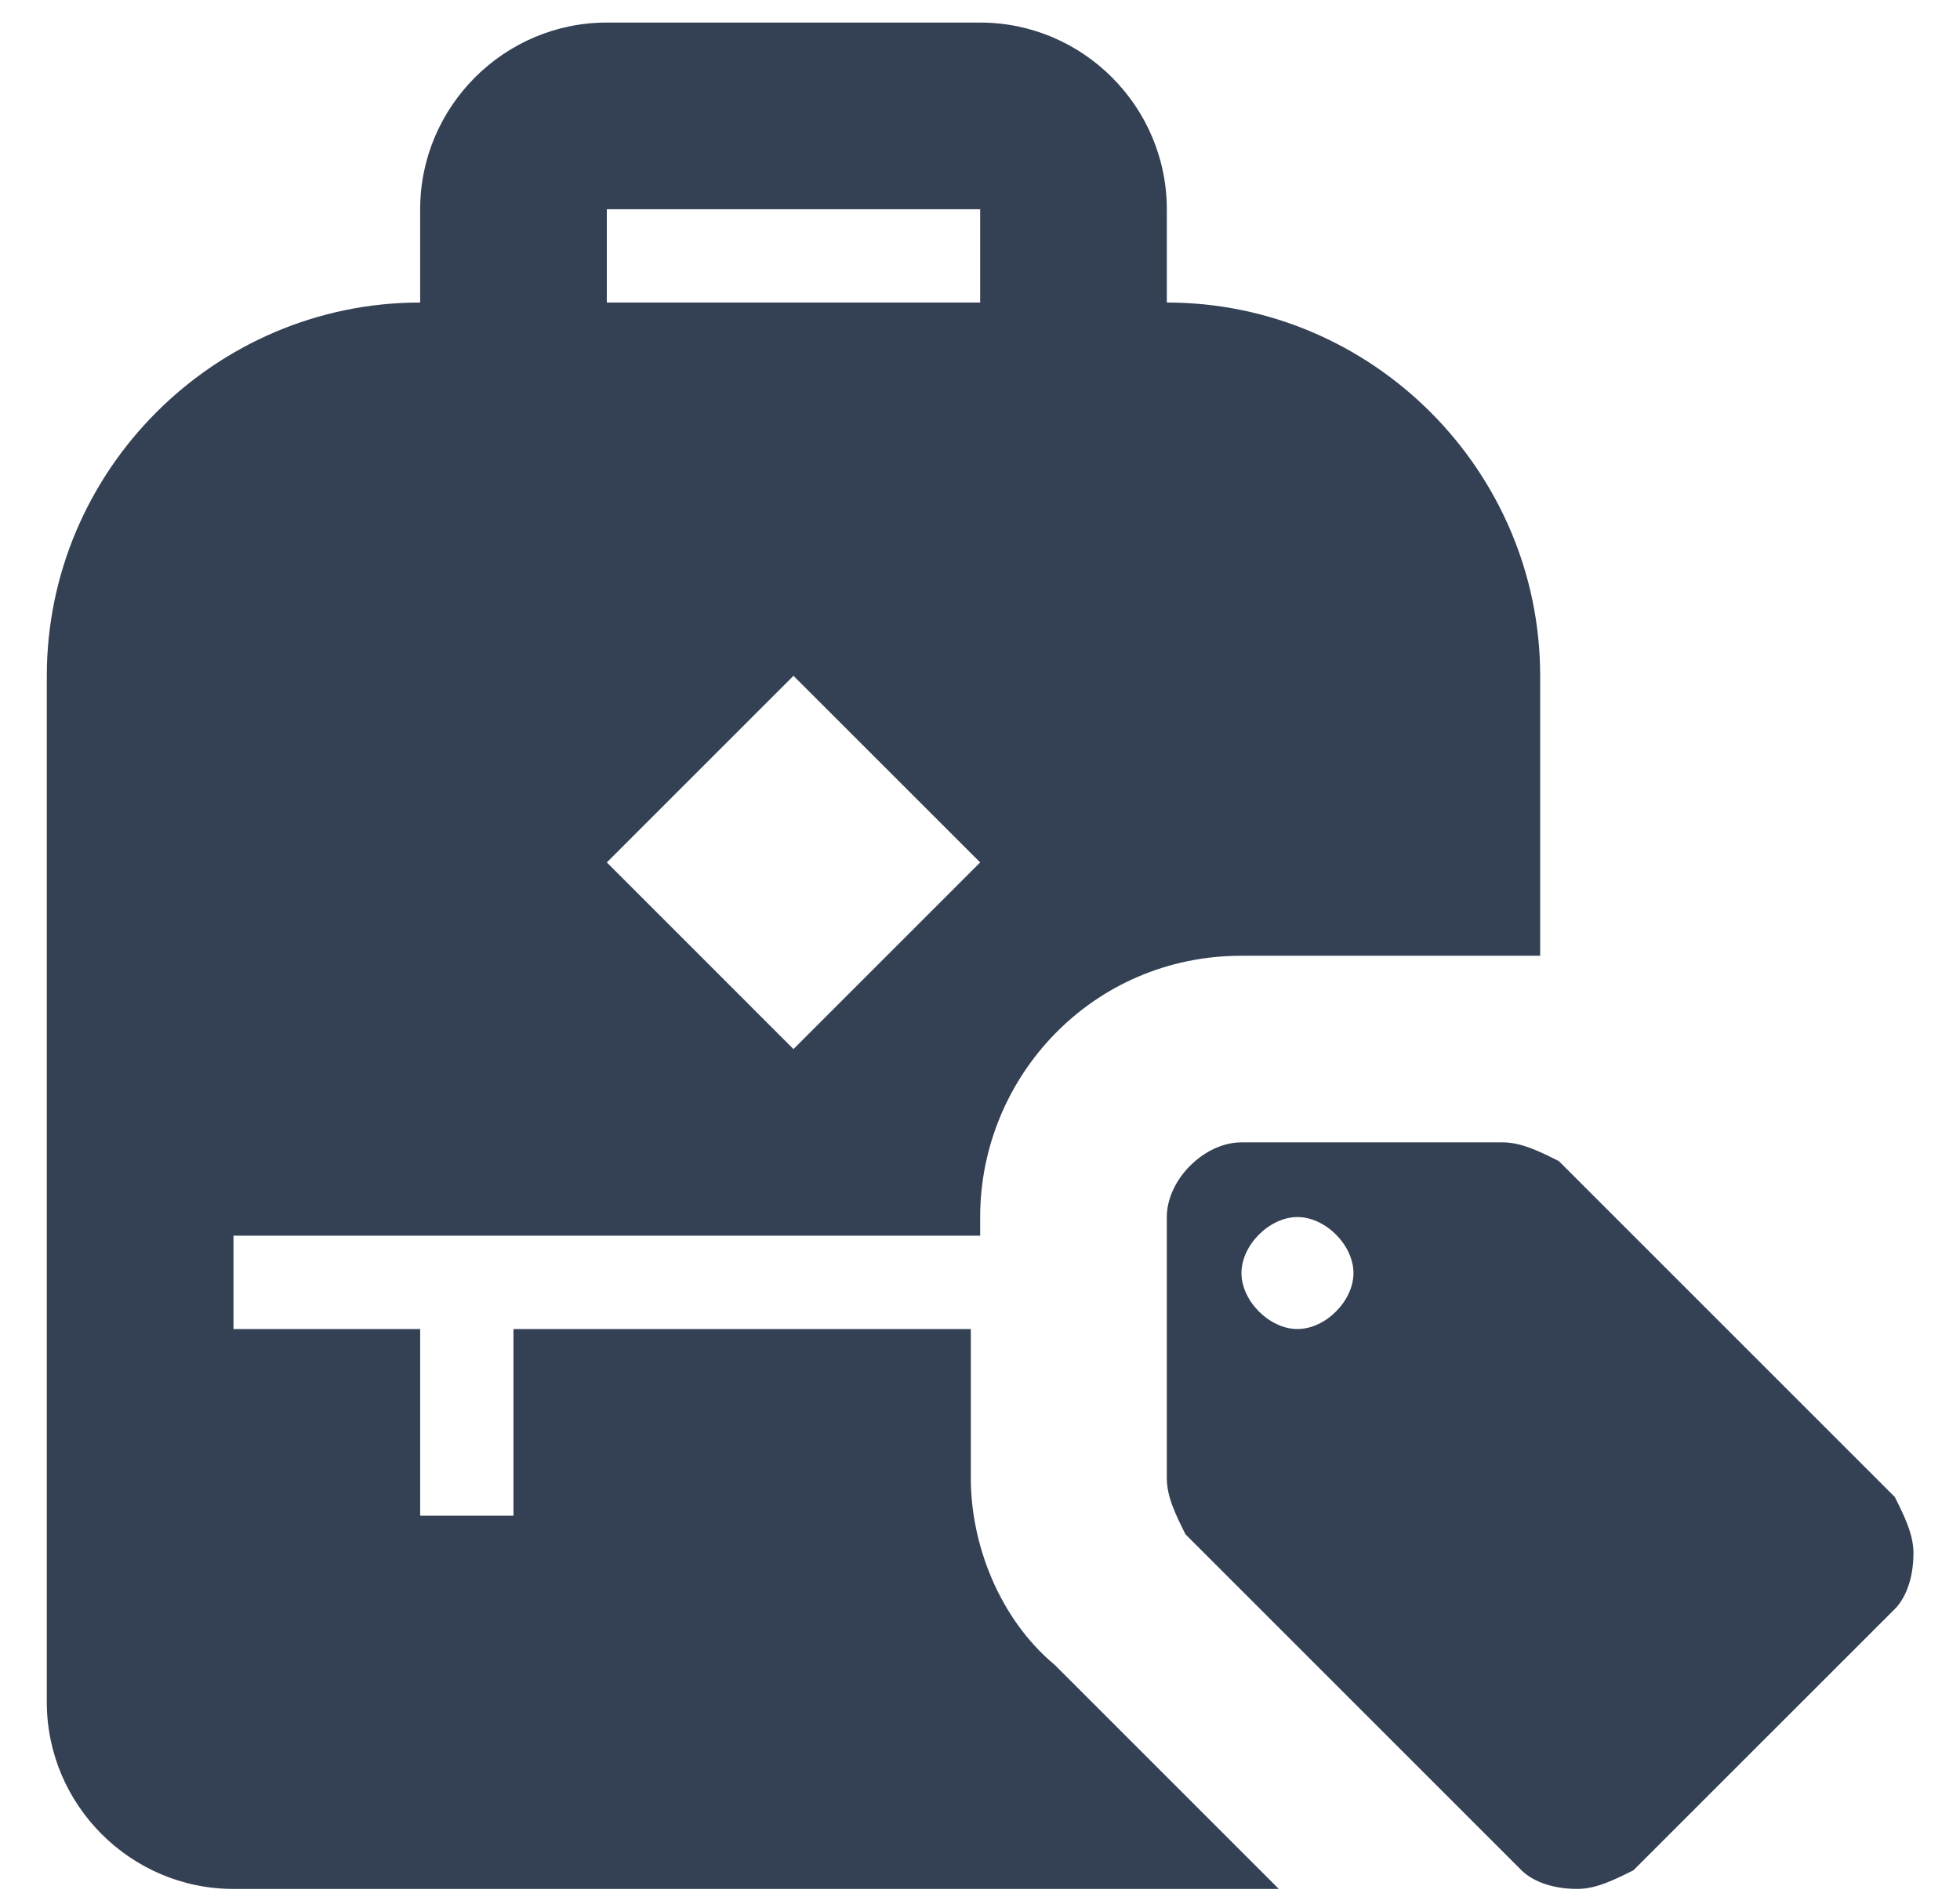 <svg width="35" height="34" viewBox="0 0 35 34" fill="none" xmlns="http://www.w3.org/2000/svg">
<path d="M20.836 5.403V3.737C20.836 1.903 19.336 0.403 17.503 0.403H10.836C9.003 0.403 7.503 1.903 7.503 3.737V5.403C3.836 5.403 0.836 8.403 0.836 12.07V30.403C0.836 32.237 2.336 33.737 4.169 33.737H22.836L18.836 29.737C17.836 28.903 17.336 27.57 17.336 26.403V23.737H9.169V27.07H7.503V23.737H4.169V22.07H17.503V21.737C17.503 19.237 19.503 17.07 22.169 17.07H27.503V12.07C27.503 8.403 24.503 5.403 20.836 5.403ZM14.169 18.737L10.836 15.403L14.169 12.07L17.503 15.403L14.169 18.737ZM17.503 5.403H10.836V3.737H17.503V5.403ZM33.836 26.737L27.836 20.737C27.503 20.57 27.169 20.403 26.836 20.403H22.169C21.503 20.403 20.836 21.07 20.836 21.737V26.403C20.836 26.737 21.003 27.07 21.169 27.403L27.169 33.403C27.336 33.57 27.669 33.737 28.169 33.737C28.503 33.737 28.836 33.57 29.169 33.403L33.836 28.737C34.003 28.57 34.169 28.237 34.169 27.737C34.169 27.403 34.003 27.07 33.836 26.737ZM23.169 23.737C22.669 23.737 22.169 23.237 22.169 22.737C22.169 22.237 22.669 21.737 23.169 21.737C23.669 21.737 24.169 22.237 24.169 22.737C24.169 23.237 23.669 23.737 23.169 23.737Z" fill="#344054"/>
</svg>
